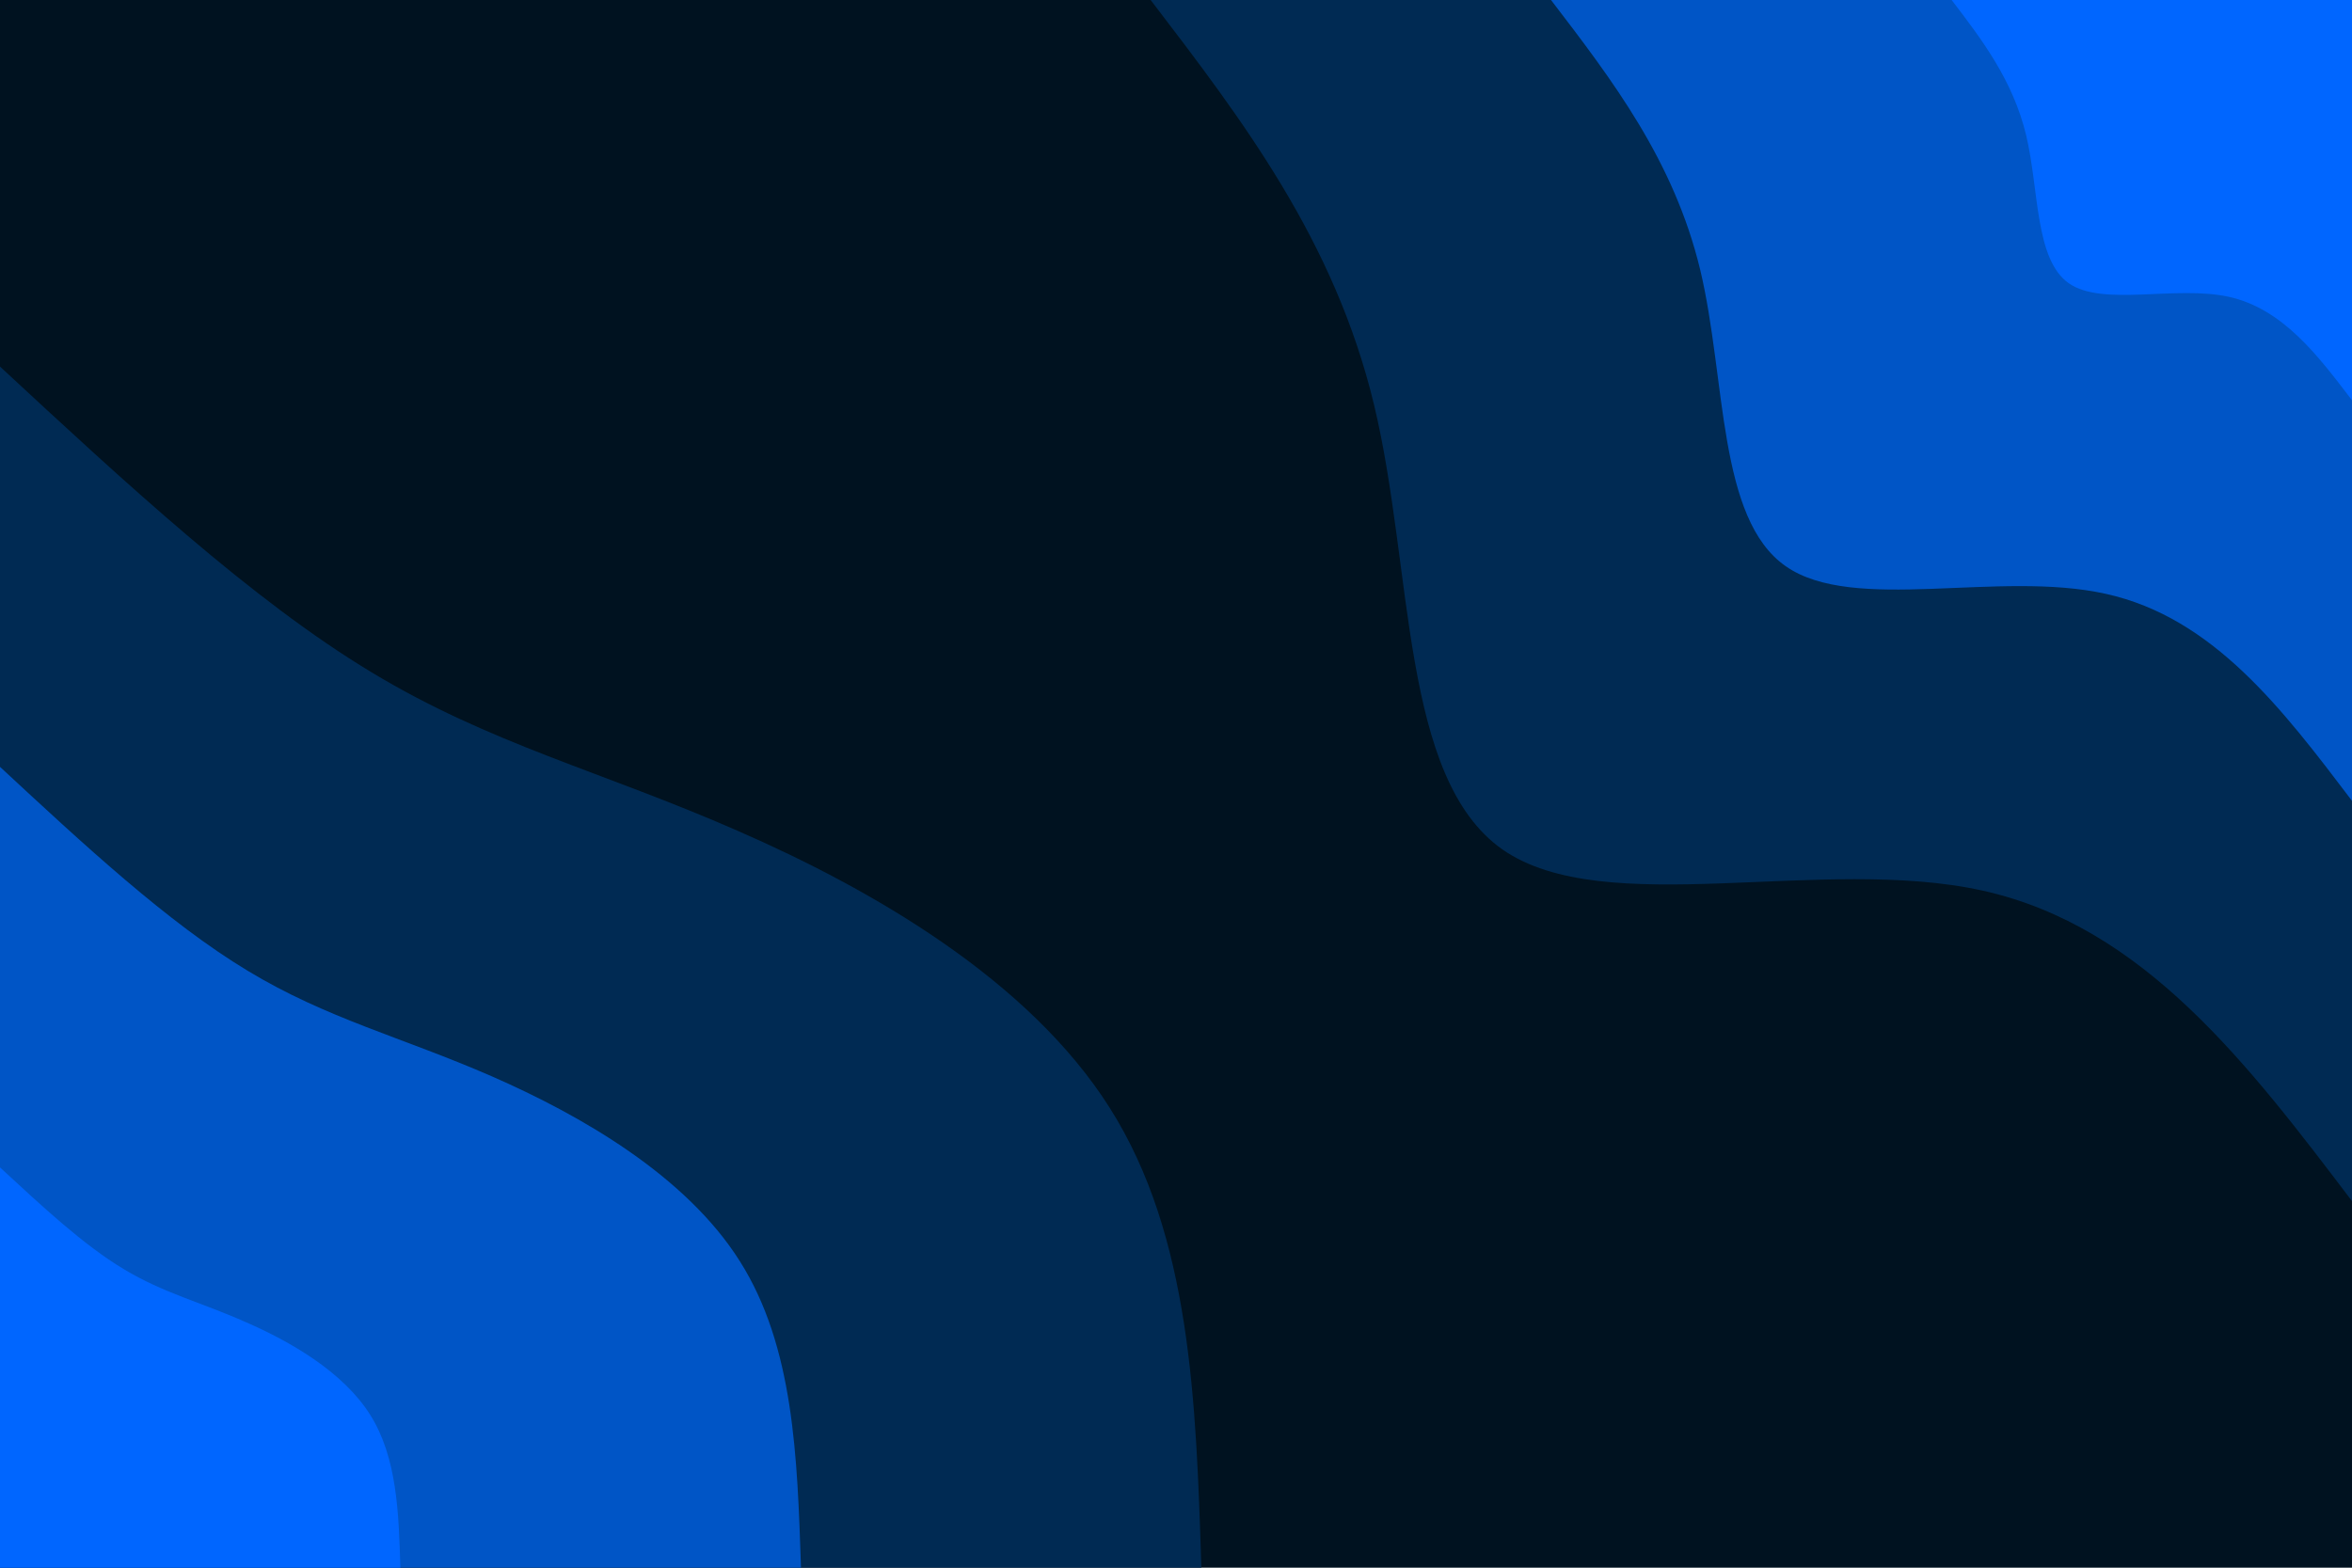 <svg id="visual" viewBox="0 0 900 600" width="900" height="600" xmlns="http://www.w3.org/2000/svg" xmlns:xlink="http://www.w3.org/1999/xlink" version="1.1"><rect x="0" y="0" width="900" height="600" fill="#001220"></rect><defs><linearGradient id="grad1_0" x1="33.3%" y1="0%" x2="100%" y2="100%"><stop offset="20%" stop-color="#0066ff" stop-opacity="1"></stop><stop offset="80%" stop-color="#0066ff" stop-opacity="1"></stop></linearGradient></defs><defs><linearGradient id="grad1_1" x1="33.3%" y1="0%" x2="100%" y2="100%"><stop offset="20%" stop-color="#0066ff" stop-opacity="1"></stop><stop offset="80%" stop-color="#00408b" stop-opacity="1"></stop></linearGradient></defs><defs><linearGradient id="grad1_2" x1="33.3%" y1="0%" x2="100%" y2="100%"><stop offset="20%" stop-color="#001220" stop-opacity="1"></stop><stop offset="80%" stop-color="#00408b" stop-opacity="1"></stop></linearGradient></defs><defs><linearGradient id="grad2_0" x1="0%" y1="0%" x2="66.7%" y2="100%"><stop offset="20%" stop-color="#0066ff" stop-opacity="1"></stop><stop offset="80%" stop-color="#0066ff" stop-opacity="1"></stop></linearGradient></defs><defs><linearGradient id="grad2_1" x1="0%" y1="0%" x2="66.7%" y2="100%"><stop offset="20%" stop-color="#00408b" stop-opacity="1"></stop><stop offset="80%" stop-color="#0066ff" stop-opacity="1"></stop></linearGradient></defs><defs><linearGradient id="grad2_2" x1="0%" y1="0%" x2="66.7%" y2="100%"><stop offset="20%" stop-color="#00408b" stop-opacity="1"></stop><stop offset="80%" stop-color="#001220" stop-opacity="1"></stop></linearGradient></defs><g transform="translate(900, 0)"><path d="M0 459.7C-39.8 407.2 -79.7 354.6 -141.2 340.9C-202.7 327.2 -286 352.4 -325.1 325.1C-364.1 297.7 -359.1 217.9 -374.2 155C-389.3 92.1 -424.5 46 -459.7 0L0 0Z" fill="#002a53"></path><path d="M0 306.5C-26.6 271.4 -53.1 236.4 -94.1 227.3C-135.2 218.1 -190.7 234.9 -216.7 216.7C-242.8 198.5 -239.4 145.3 -249.4 103.3C-259.5 61.4 -283 30.7 -306.5 0L0 0Z" fill="#0055c6"></path><path d="M0 153.2C-13.3 135.7 -26.6 118.2 -47.1 113.6C-67.6 109.1 -95.3 117.5 -108.4 108.4C-121.4 99.2 -119.7 72.6 -124.7 51.7C-129.8 30.7 -141.5 15.3 -153.2 0L0 0Z" fill="#0066ff"></path></g><g transform="translate(0, 600)"><path d="M0 -459.7C48.2 -415 96.4 -370.3 142 -342.8C187.6 -315.2 230.6 -304.7 282.1 -282.1C333.7 -259.6 393.7 -225 424.7 -175.9C455.7 -126.9 457.7 -63.4 459.7 0L0 0Z" fill="#002a53"></path><path d="M0 -306.5C32.1 -276.7 64.2 -246.9 94.7 -228.5C125.1 -210.1 153.7 -203.1 188.1 -188.1C222.4 -173.1 262.5 -150 283.1 -117.3C303.8 -84.6 305.1 -42.3 306.5 0L0 0Z" fill="#0055c6"></path><path d="M0 -153.2C16.1 -138.3 32.1 -123.4 47.3 -114.3C62.5 -105.1 76.9 -101.6 94 -94C111.2 -86.5 131.2 -75 141.6 -58.6C151.9 -42.3 152.6 -21.1 153.2 0L0 0Z" fill="#0066ff"></path></g></svg>